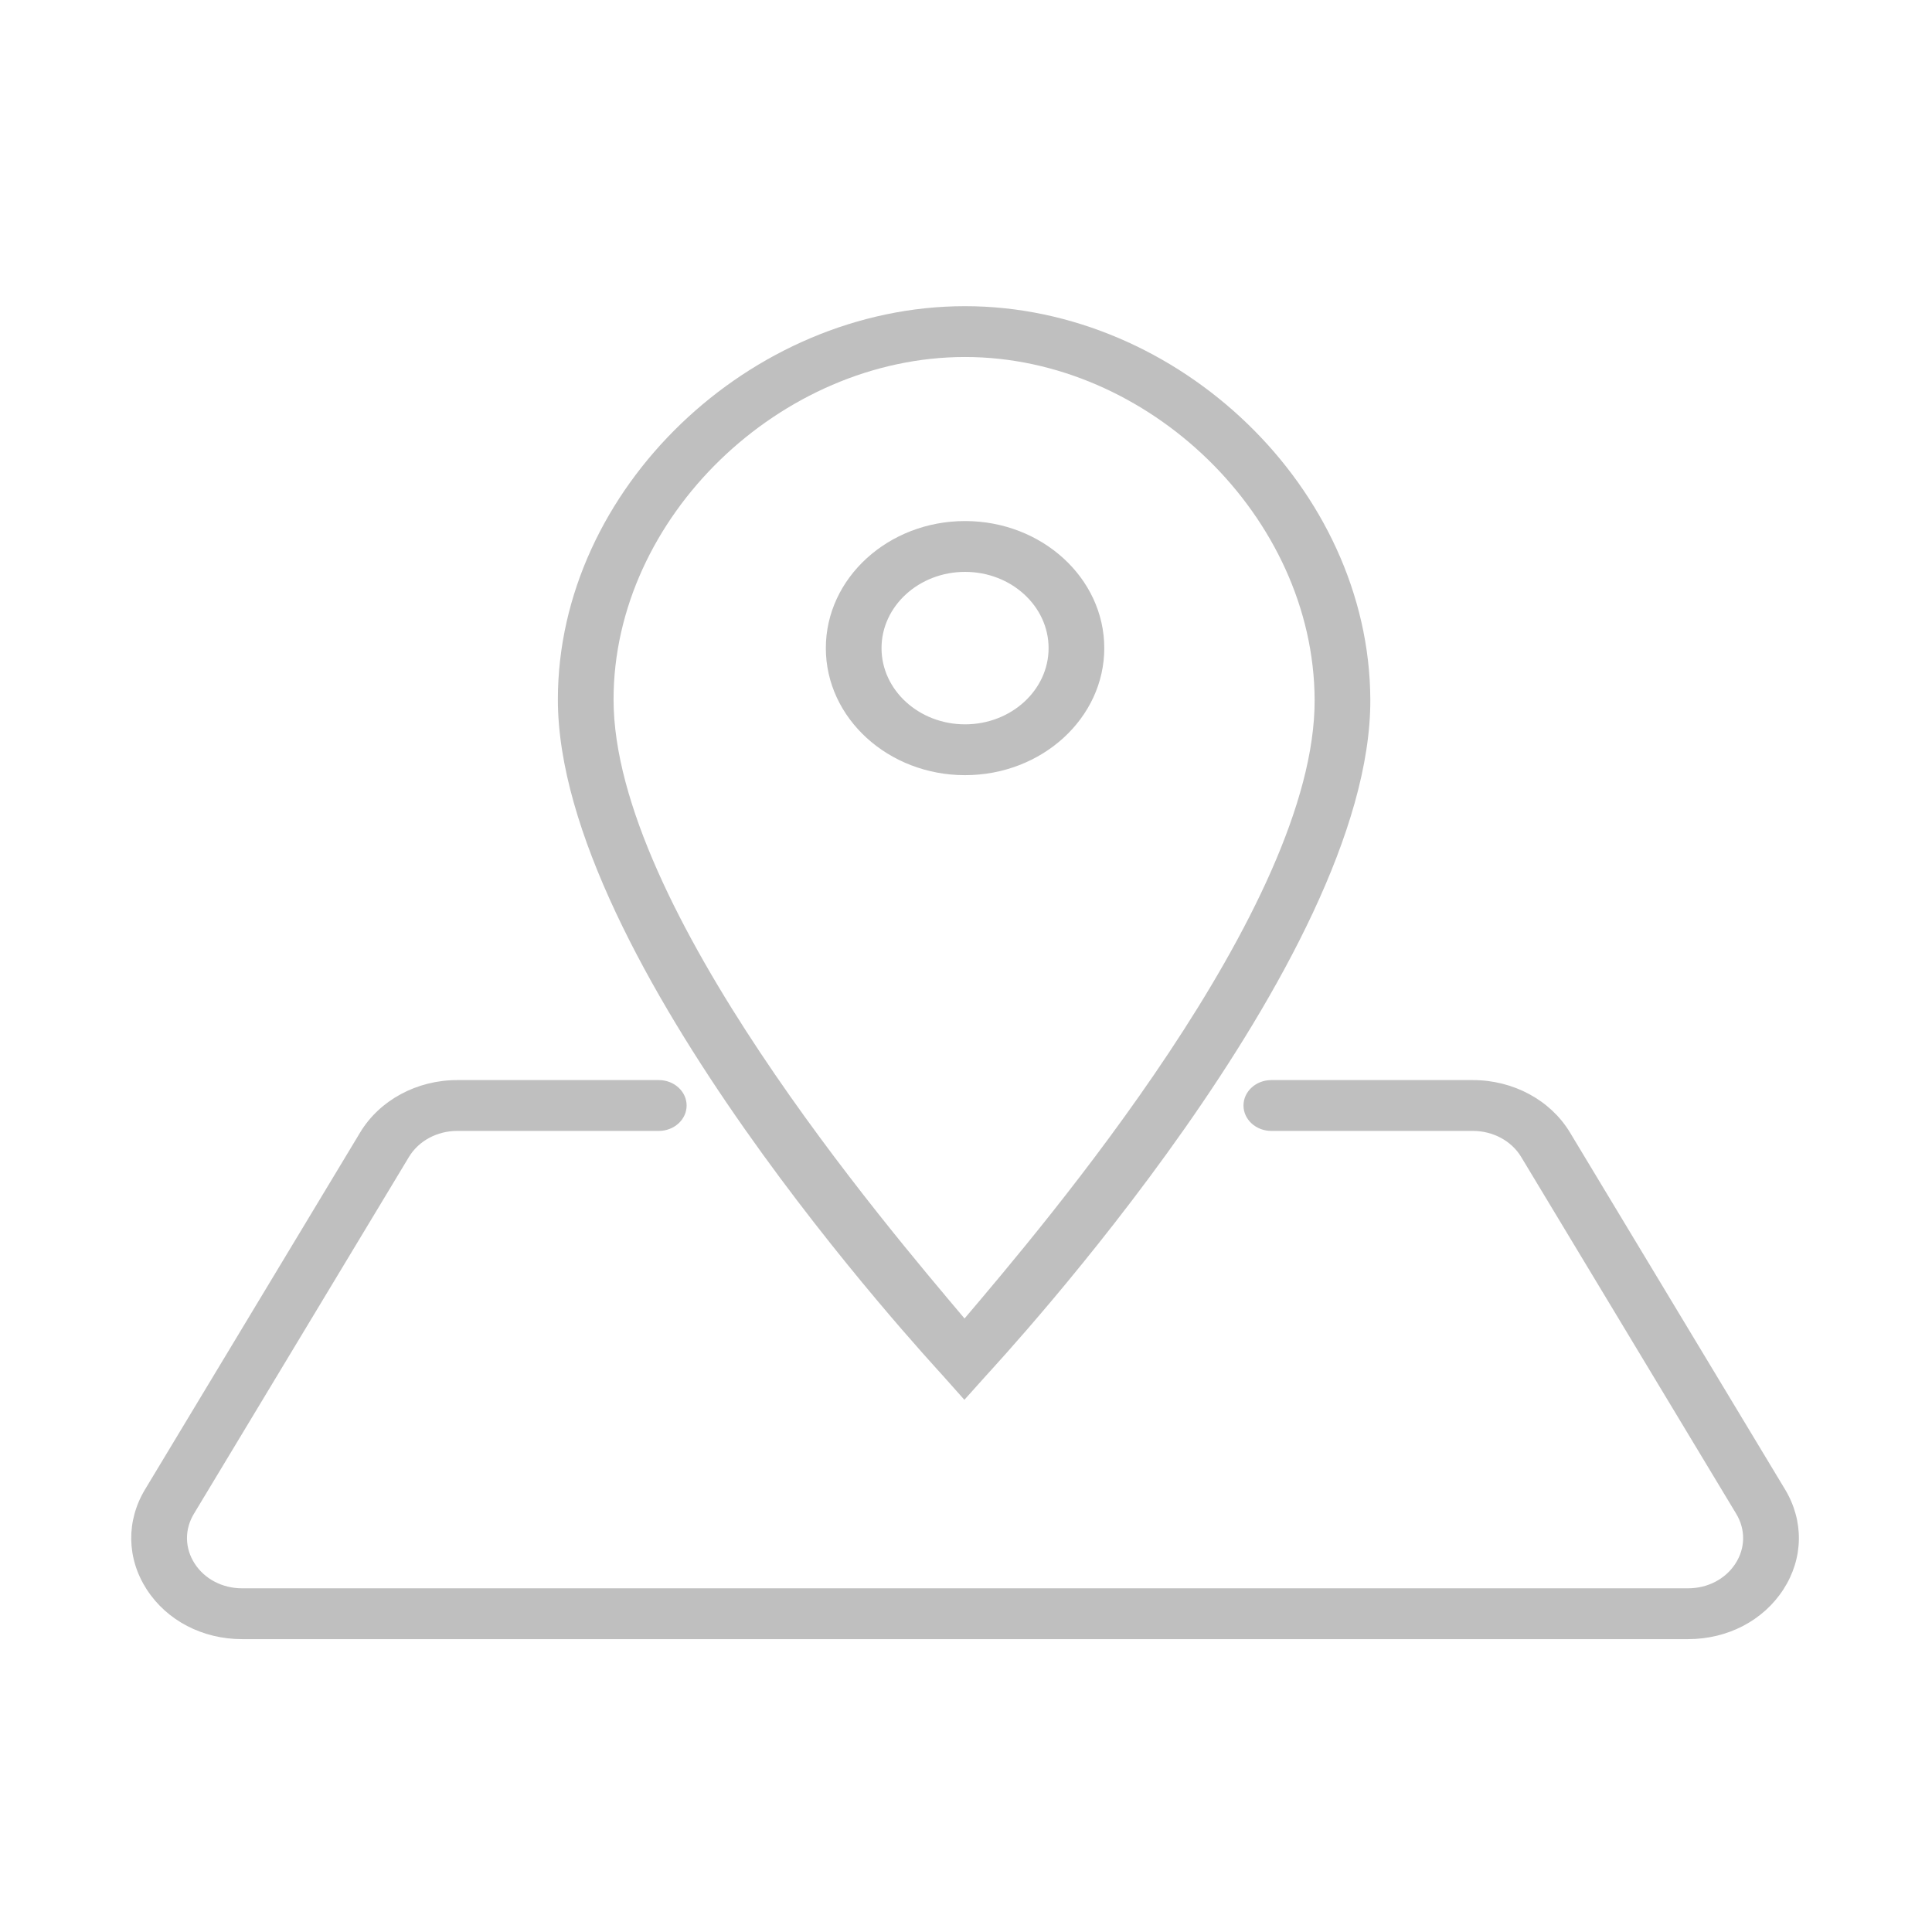 <svg t="1671693733059" class="icon" viewBox="0 0 1024 1024" version="1.1" xmlns="http://www.w3.org/2000/svg" p-id="25398" width="200" height="200"><path d="M585.29 343.525c0-37.137-33.106-67.357-73.79-67.357-40.685 0-73.788 30.22-73.788 67.357 0 37.12 33.103 67.329 73.788 67.329C552.184 410.854 585.29 380.645 585.29 343.525zM467.227 343.525c0-22.29 19.86-40.418 44.273-40.418 24.415 0 44.273 18.128 44.273 40.418 0 22.271-19.858 40.39-44.273 40.39C487.088 383.915 467.227 365.796 467.227 343.525zM511.141 741.927l11.456-12.769c8.014-8.929 204.344-220.213 203.697-358.458-0.507-111.529-101.376-208.421-214.795-208.421-113.924 0-215.816 96.907-215.816 208.483 0 138.182 196.101 349.432 204.055 358.357L511.141 741.927zM511.501 189.22c97.207 0 184.831 84.851 185.279 181.601 0.518 109.87-144.551 279.639-185.553 328.017-40.799-48.429-186.027-218.179-186.027-328.073C325.2 274.042 413.845 189.22 511.501 189.22zM946.102 789.396 832.105 600.221c-10.317-17.115-30.02-27.752-51.421-27.752L673.836 572.469c-8.157 0-14.759 6.032-14.759 13.473 0 7.436 6.601 13.467 14.759 13.467l106.849 0c10.636 0 20.437 5.287 25.566 13.795L920.25 802.377c5.013 8.338 4.857 18.202-0.448 26.381-5.304 8.191-14.7 13.078-25.12 13.078L128.319 841.836c-10.418 0-19.814-4.887-25.119-13.078-5.303-8.179-5.462-18.043-0.446-26.381l113.997-189.175c5.131-8.508 14.93-13.795 25.566-13.795L349.166 599.408c8.156 0 14.757-6.03 14.757-13.467 0-7.44-6.601-13.473-14.757-13.473L242.318 572.468c-21.401 0-41.103 10.638-51.422 27.752L76.898 789.396c-10.102 16.759-9.77 36.601 0.894 53.074 10.666 16.476 29.558 26.307 50.527 26.307L894.681 868.777c20.969 0 39.863-9.831 50.529-26.307C955.873 825.996 956.205 806.154 946.102 789.396z" fill="#bfbfbf" p-id="25399"></path></svg>
